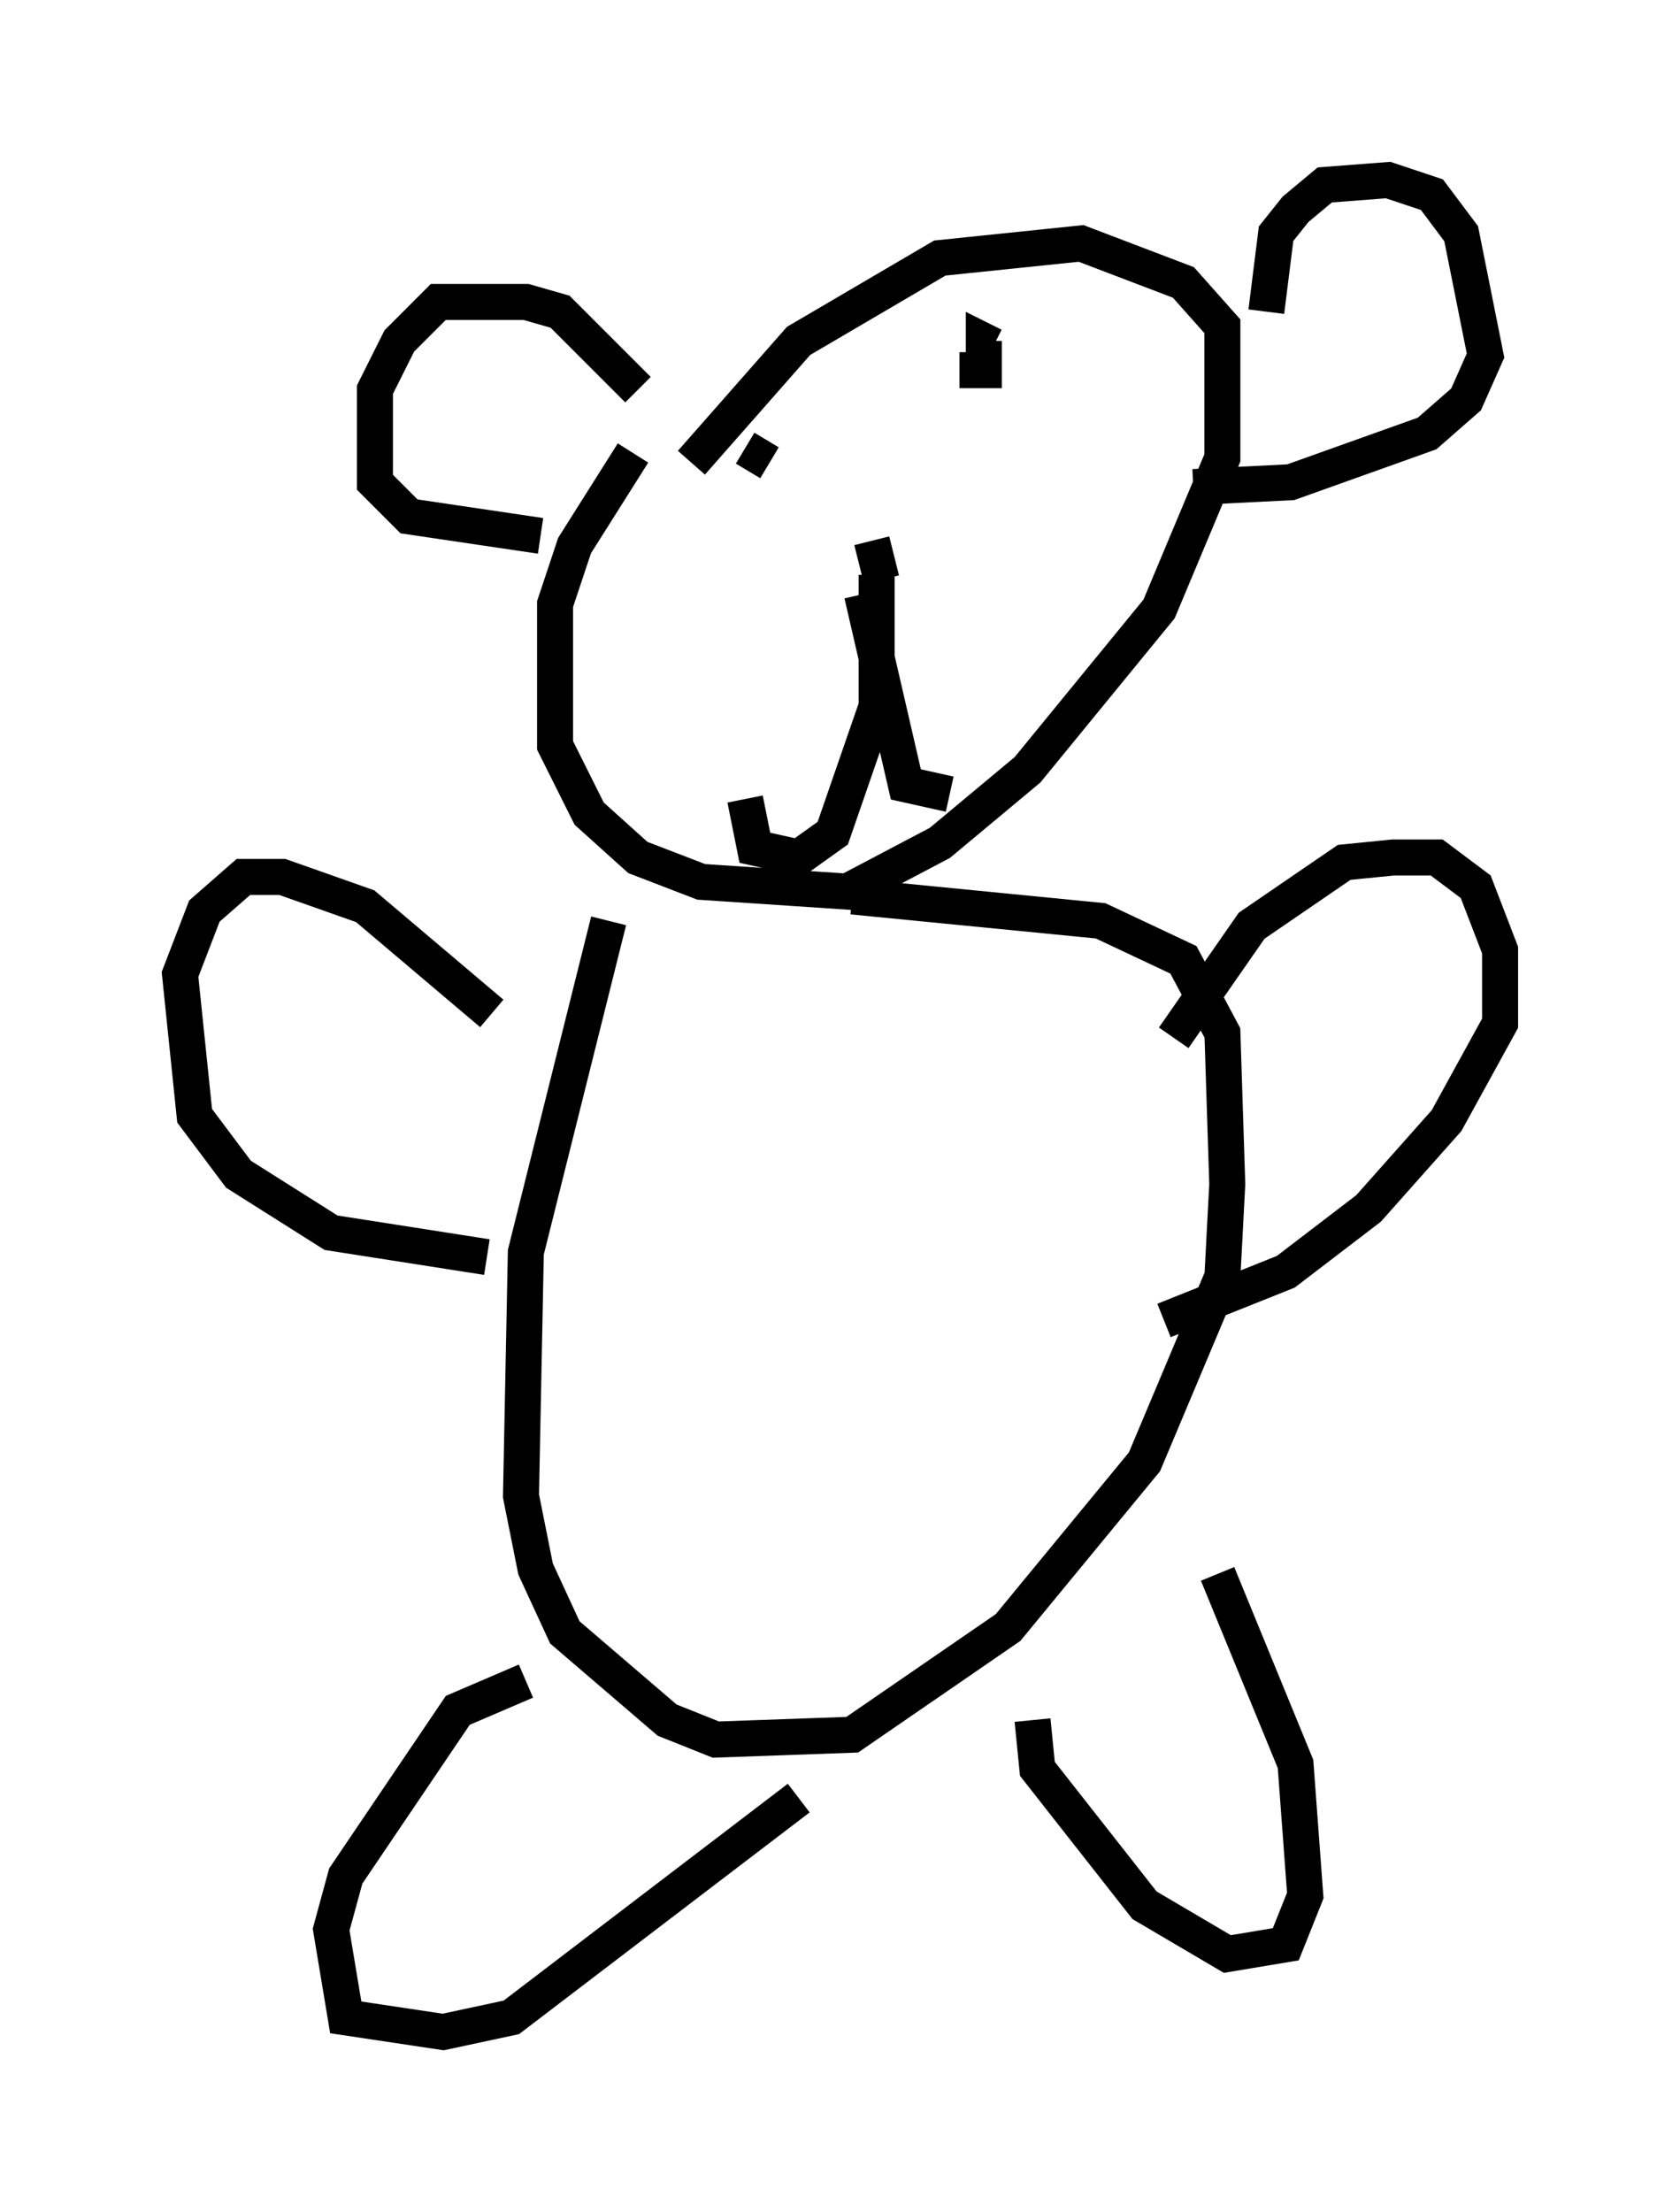 <?xml version="1.0" encoding="utf-8" ?>
<svg baseProfile="full" height="61.42" version="1.1" width="46.671" xmlns="http://www.w3.org/2000/svg" xmlns:ev="http://www.w3.org/2001/xml-events" xmlns:xlink="http://www.w3.org/1999/xlink"><defs /><rect fill="white" height="61.42" width="46.671" x="0" y="0" /><path d="M18.532, 11.901 m-0.947, 0.677 l-1.624, 2.571 -0.541, 1.624 l0.0, 3.924 0.947, 1.894 l1.353, 1.218 1.759, 0.677 l4.059, 0.271 2.571, -1.353 l2.436, -2.03 3.654, -4.465 l1.759, -4.195 0.0, -3.654 l-1.083, -1.218 -2.842, -1.083 l-3.924, 0.406 -3.924, 2.3 l-2.977, 3.383 m-2.3, 12.72 l-2.3, 9.202 -0.135, 6.766 l0.406, 2.03 0.812, 1.759 l2.842, 2.436 1.353, 0.541 l3.789, -0.135 4.33, -2.977 l3.789, -4.601 2.165, -5.142 l0.135, -2.571 -0.135, -4.195 l-1.083, -2.03 -2.3, -1.083 l-6.901, -0.677 m-10.013, 3.248 l-3.518, -2.977 -2.3, -0.812 l-1.083, 0.0 -1.083, 0.947 l-0.677, 1.759 0.406, 3.924 l1.218, 1.624 2.571, 1.624 l4.33, 0.677 m19.08, -6.089 l2.165, -3.112 2.571, -1.759 l1.353, -0.135 1.218, 0.0 l1.083, 0.812 0.677, 1.759 l0.0, 2.03 -1.488, 2.706 l-2.165, 2.436 -2.3, 1.759 l-3.383, 1.353 m-17.726, 10.013 l-1.894, 0.812 -3.112, 4.601 l-0.406, 1.488 0.406, 2.436 l2.706, 0.406 1.894, -0.406 l7.984, -6.089 m6.495, -2.165 l0.135, 1.353 2.977, 3.789 l2.3, 1.353 1.624, -0.271 l0.541, -1.353 -0.271, -3.654 l-2.165, -5.277 m-9.472, -27.74 l0.0, 3.654 -1.218, 3.518 l-0.947, 0.677 -1.218, -0.271 l-0.271, -1.353 m3.248, -5.683 l1.218, 5.277 1.218, 0.271 m-2.165, -7.036 l0.271, 1.083 m-3.789, -3.654 l0.677, 0.406 m5.142, -2.842 l0.0, 0.0 m0.135, 0.271 l0.677, 0.0 0.0, -0.812 l0.271, 0.135 m-9.878, 1.218 l-2.165, -2.165 -0.947, -0.271 l-2.436, 0.0 -1.083, 1.083 l-0.677, 1.353 0.0, 2.571 l0.947, 0.947 3.654, 0.541 m20.162, -6.225 l0.271, -2.165 0.541, -0.677 l0.812, -0.677 1.759, -0.135 l1.218, 0.406 0.812, 1.083 l0.677, 3.383 -0.541, 1.218 l-1.083, 0.947 -3.789, 1.353 l-2.706, 0.135 " fill="none" stroke="black" stroke-width="1" /></svg>